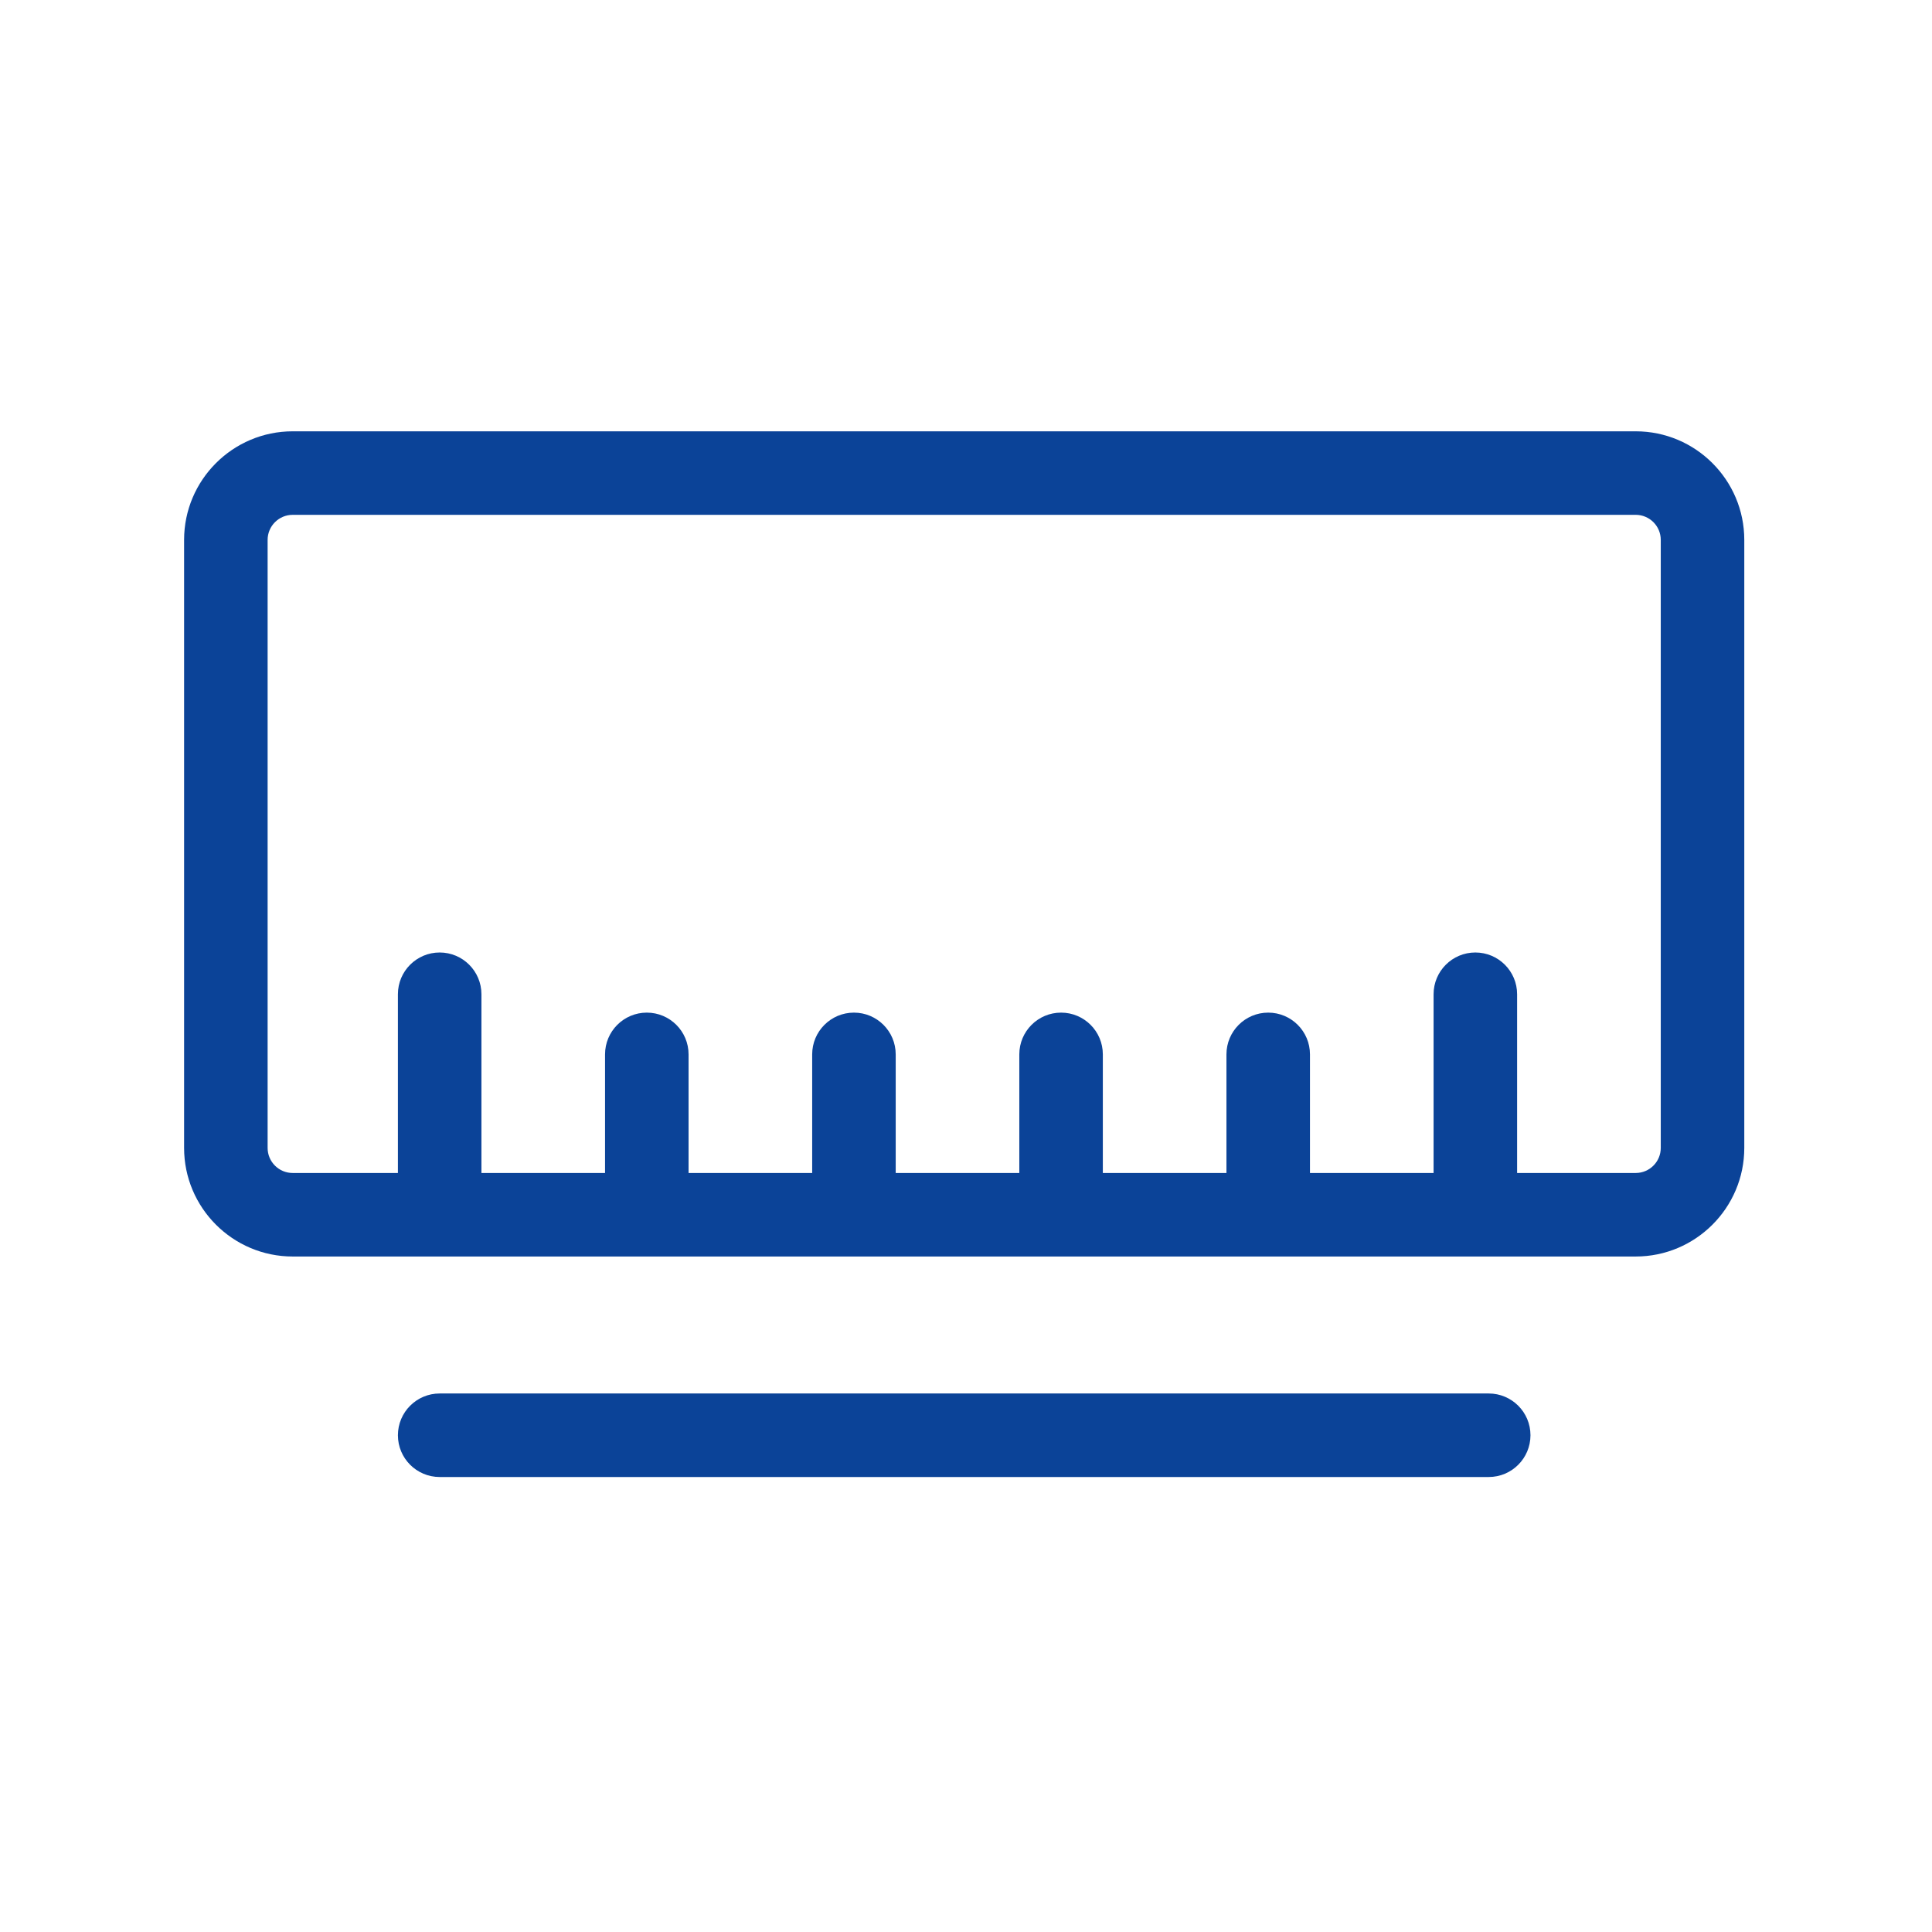 <?xml version="1.0" standalone="no"?><!DOCTYPE svg PUBLIC "-//W3C//DTD SVG 1.1//EN" "http://www.w3.org/Graphics/SVG/1.1/DTD/svg11.dtd"><svg t="1543030409936" class="icon" style="" viewBox="0 0 1024 1024" version="1.1" xmlns="http://www.w3.org/2000/svg" p-id="5217" xmlns:xlink="http://www.w3.org/1999/xlink" width="200" height="200"><defs><style type="text/css"></style></defs><path d="M866.959 228.605h-711.835c-31.732 0-57.549 25.815-57.549 57.548v322.274c0 31.732 25.816 57.549 57.549 57.549h711.835c31.732 0 57.549-25.817 57.549-57.549v-322.275c0-31.732-25.816-57.547-57.549-57.547zM880.24 608.426c0 7.323-5.958 13.281-13.281 13.281h-62.861v-94.734c0-12.225-9.909-22.134-22.134-22.134-12.224 0-22.134 9.909-22.134 22.134v94.734h-65.516v-62.861c0-12.225-9.91-22.134-22.135-22.134-12.224 0-22.134 9.909-22.134 22.134v62.861h-65.516v-62.861c0-12.225-9.91-22.134-22.135-22.134-12.224 0-22.134 9.909-22.134 22.134v62.861h-65.516v-62.861c0-12.225-9.911-22.134-22.135-22.134s-22.134 9.909-22.134 22.134v62.861h-65.516v-62.861c0-12.225-9.911-22.134-22.135-22.134s-22.134 9.909-22.134 22.134v62.861h-65.516v-94.734c0-12.225-9.91-22.134-22.135-22.134-12.224 0-22.134 9.909-22.134 22.134v94.734h-55.778c-7.323 0-13.28-5.958-13.28-13.281v-322.274c0-7.323 5.958-13.28 13.28-13.28h711.835c7.323 0 13.281 5.957 13.281 13.28v322.274h-0.003zM789.048 738.576h-556.012c-12.224 0-22.134 9.909-22.134 22.134s9.91 22.134 22.134 22.134h556.012c12.224 0 22.134-9.909 22.134-22.134 0-12.226-9.91-22.134-22.134-22.134z" p-id="5218" fill="#0b4398"></path></svg>